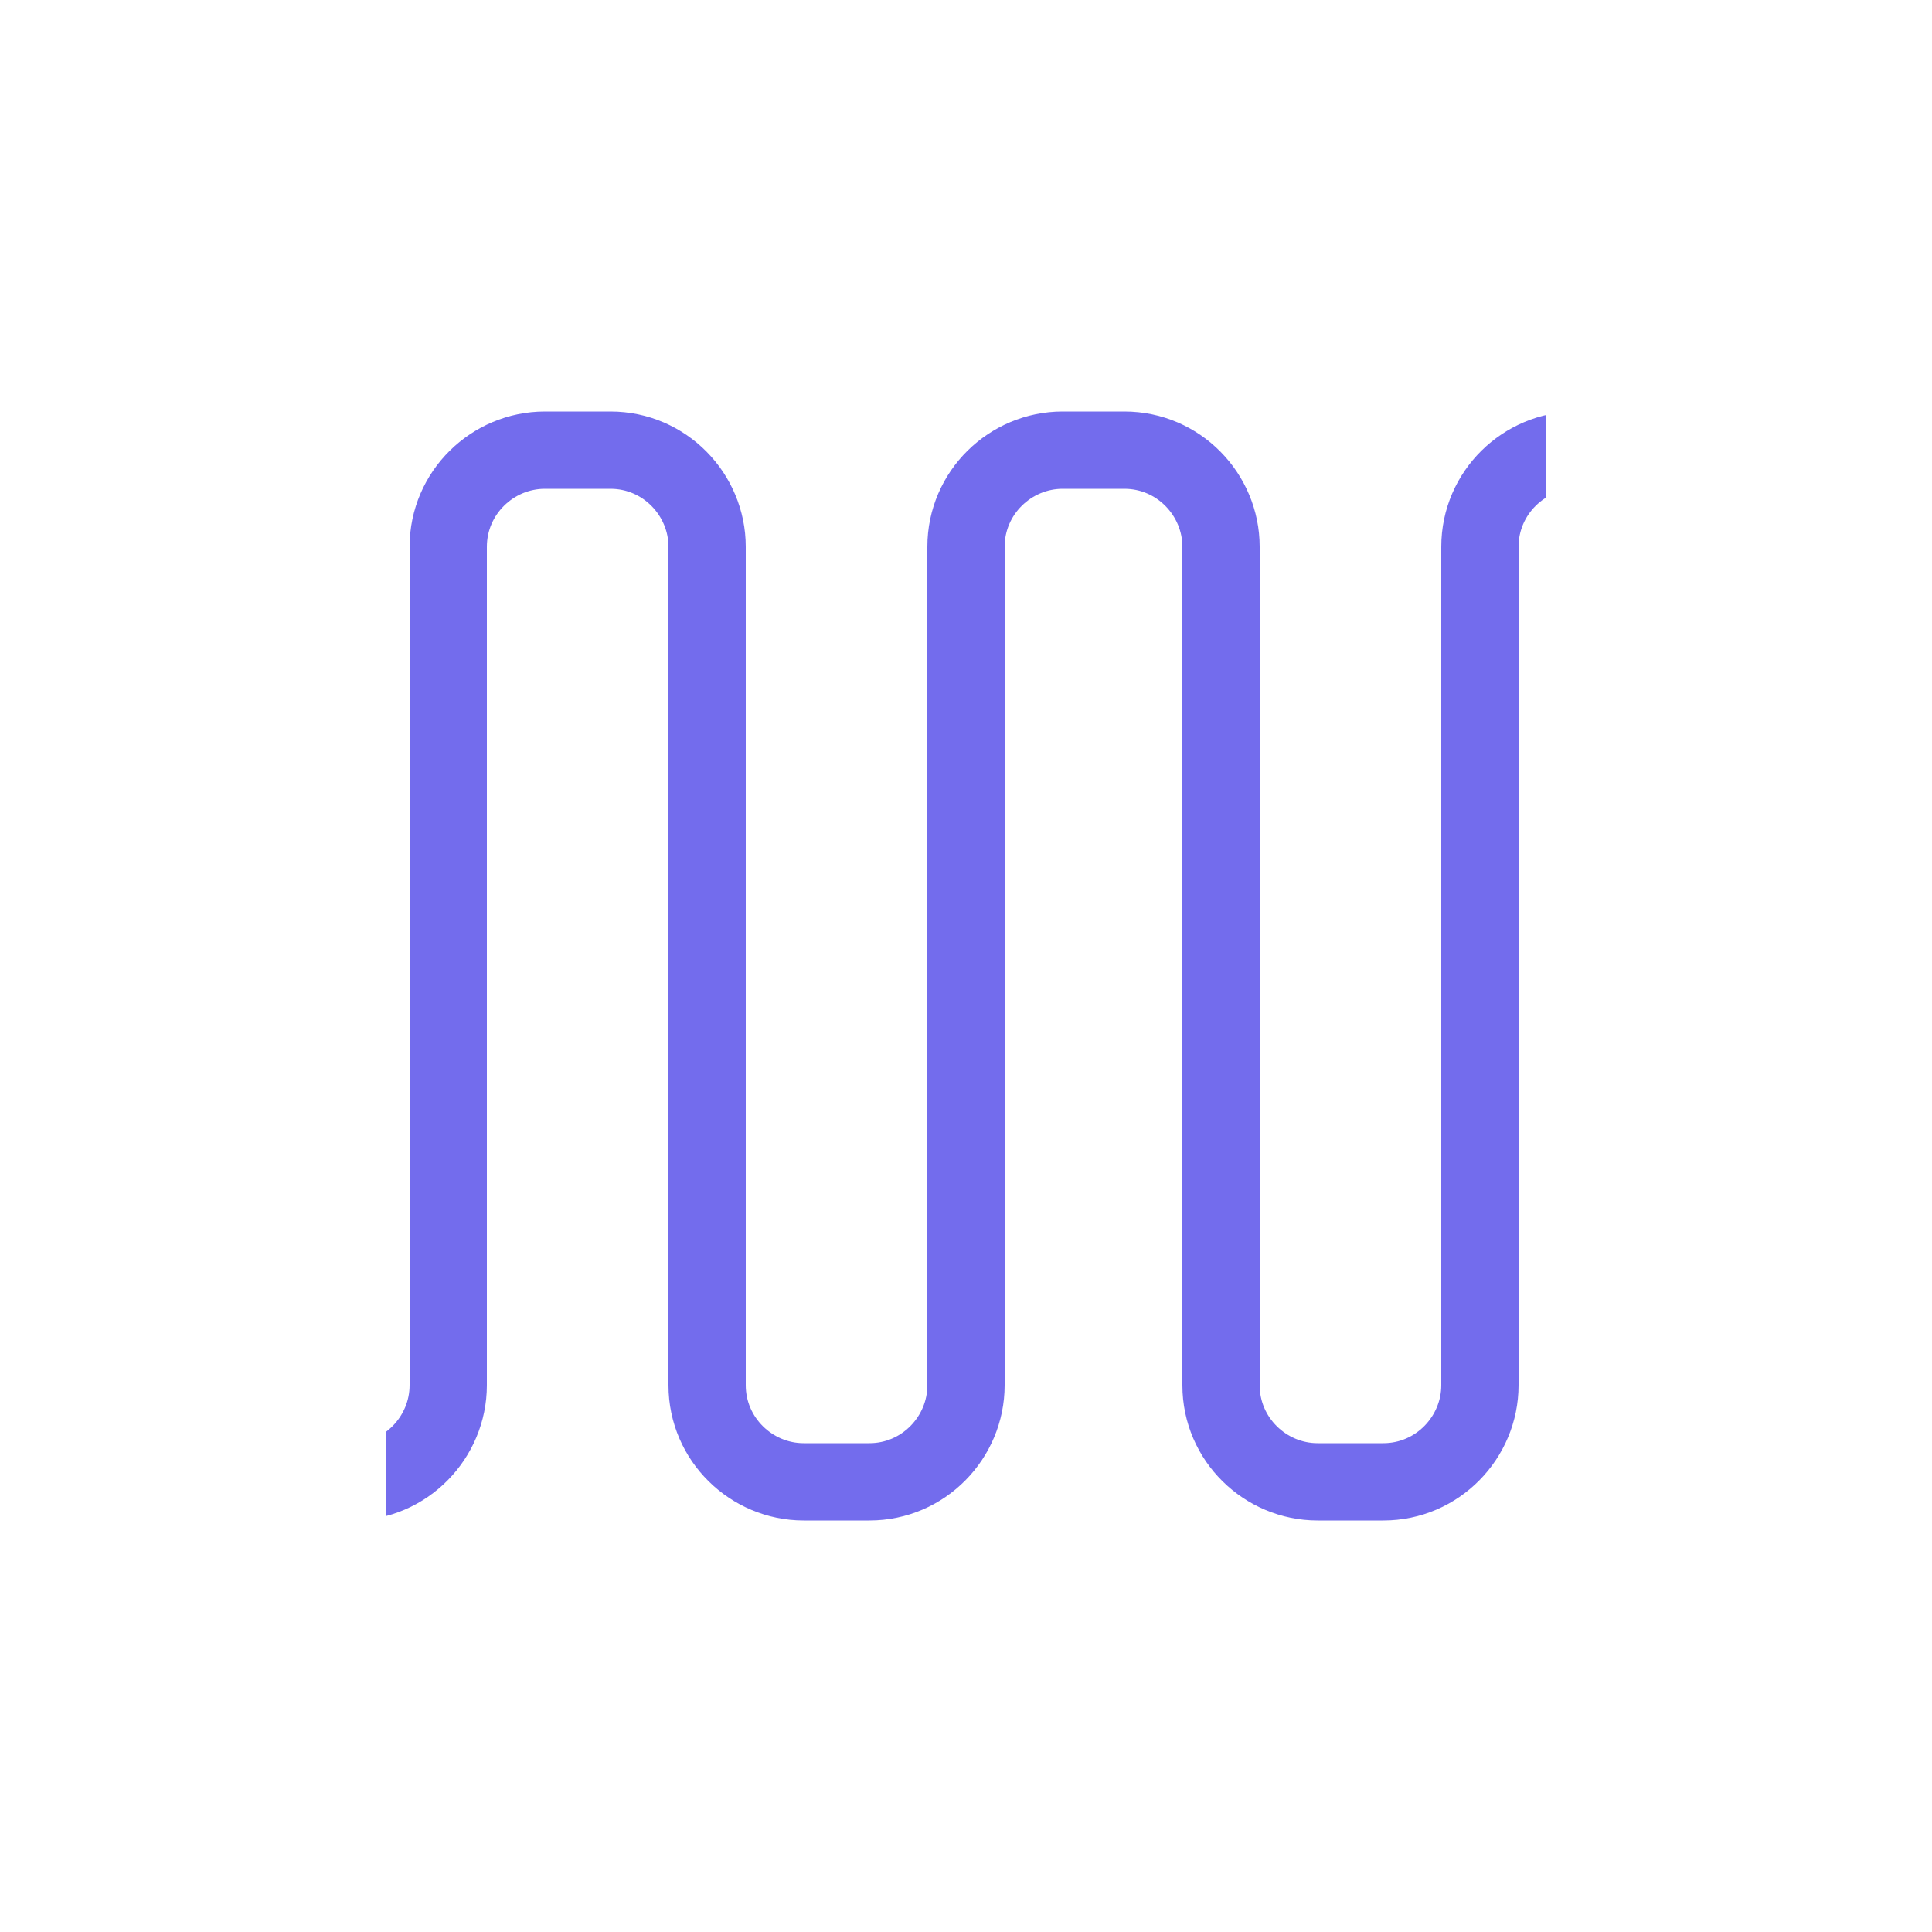 <svg xmlns="http://www.w3.org/2000/svg" xmlns:xlink="http://www.w3.org/1999/xlink" style="margin:auto;;display:block;" width="174px" height="174px" viewBox="0 0 100 100" preserveAspectRatio="xMidYMid">
<defs><clipPath id="ldio-agha2w8diav-cp"><rect x="20" y="0" width="60" height="100"></rect></clipPath></defs>
<path fill="none" stroke="#736ced" stroke-width="4" stroke-linecap="round" stroke-linejoin="round" stroke-miterlimit="10" clip-path="url(#ldio-agha2w8diav-cp)" d="M90,76.7V28.3c0-2.7-2.2-5-5-5h-3.4c-2.7,0-5,2.2-5,5v43.4c0,2.7-2.2,5-5,5h-3.4c-2.7,0-5-2.2-5-5V28.3c0-2.7-2.2-5-5-5H55 c-2.7,0-5,2.2-5,5v43.4c0,2.7-2.2,5-5,5h-3.4c-2.7,0-5-2.2-5-5V28.3c0-2.7-2.2-5-5-5h-3.4c-2.7,0-5,2.2-5,5v43.4c0,2.7-2.2,5-5,5H15 c-2.7,0-5-2.2-5-5V23.3">
  <animateTransform attributeName="transform" type="translate" repeatCount="indefinite" dur="1.176s" values="-20 0;7 0" keyTimes="0;1"></animateTransform>
  <animate attributeName="stroke-dasharray" repeatCount="indefinite" dur="1.176s" values="0 72 125 232;0 197 125 233" keyTimes="0;1"></animate>
</path>
</svg>